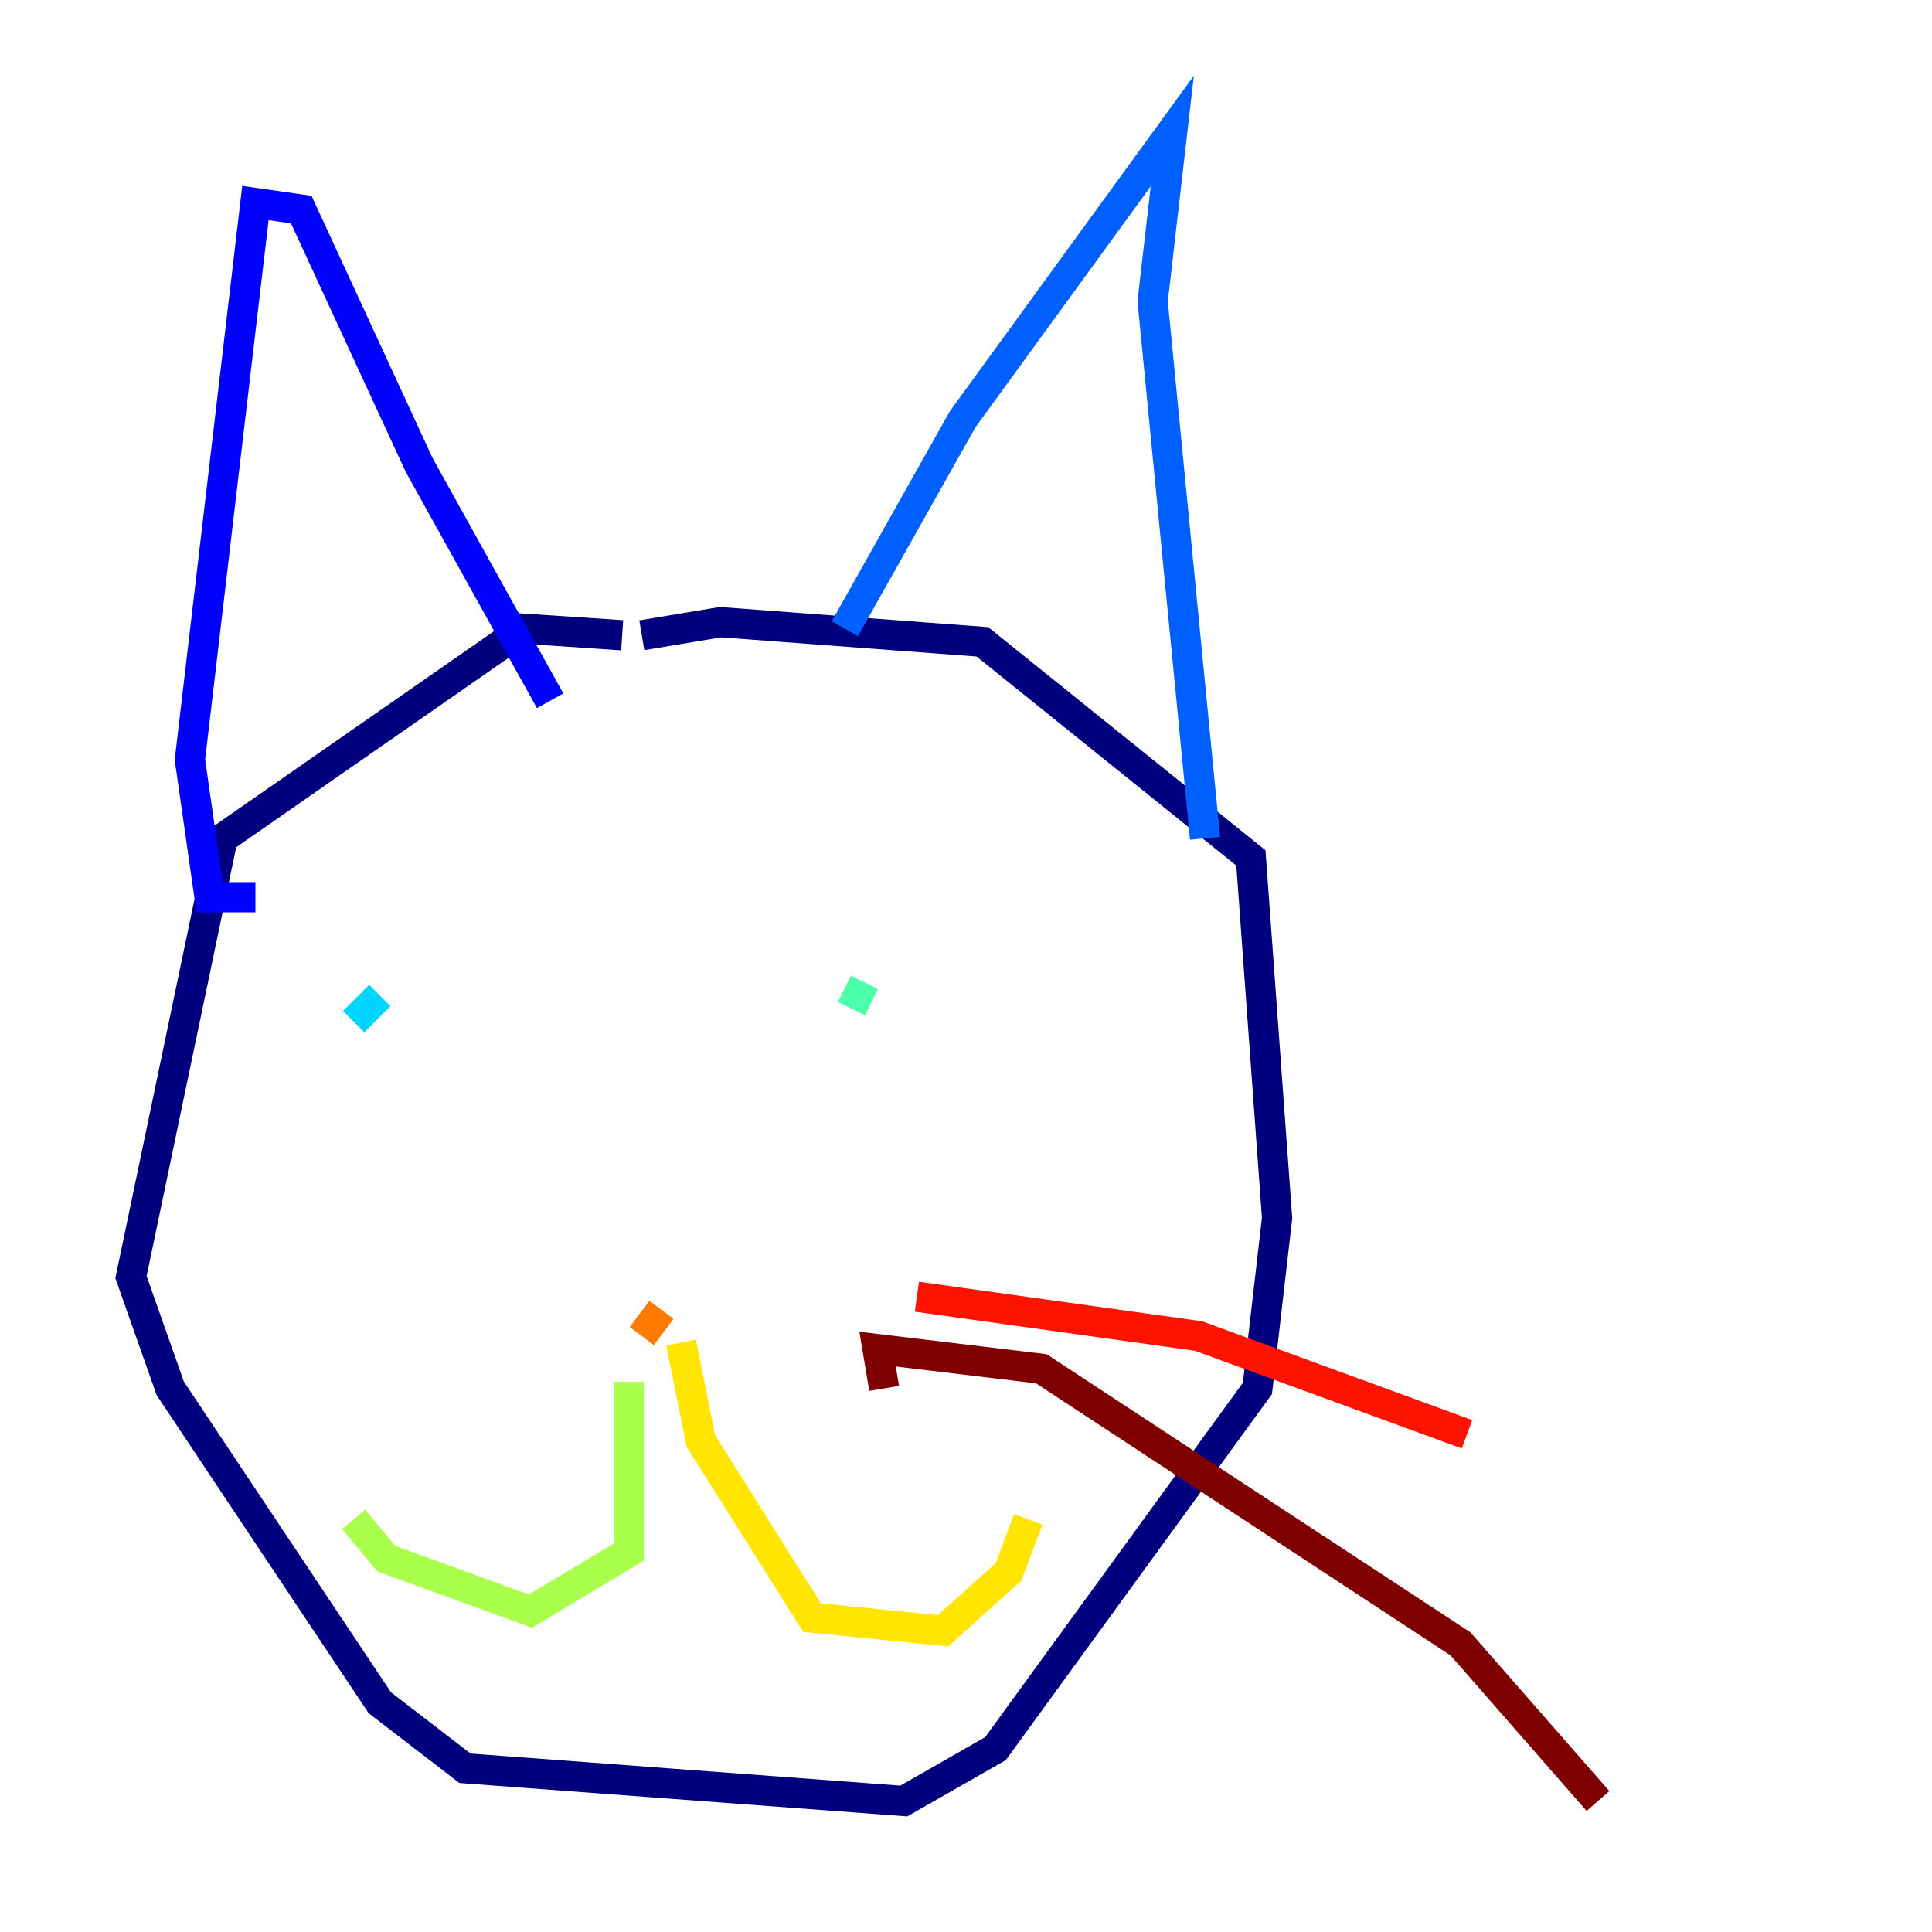 <?xml version="1.0" encoding="utf-8" ?>
<svg baseProfile="tiny" height="128" version="1.2" viewBox="0,0,128,128" width="128" xmlns="http://www.w3.org/2000/svg" xmlns:ev="http://www.w3.org/2001/xml-events" xmlns:xlink="http://www.w3.org/1999/xlink"><defs /><polyline fill="none" points="41.22,42.088 34.712,41.654 14.752,55.539 8.678,84.61 11.281,91.986 25.166,112.814 30.807,117.153 59.878,119.322 65.953,115.851 83.308,91.986 84.61,80.705 82.875,56.841 65.085,42.522 47.729,41.22 42.522,42.088" stroke="#00007f" stroke-width="2" /><polyline fill="none" points="16.922,59.444 13.885,59.444 12.583,50.332 16.922,13.451 19.959,13.885 27.77,30.807 36.447,46.427" stroke="#0000fe" stroke-width="2" /><polyline fill="none" points="55.973,41.654 63.783,27.77 77.668,8.678 76.366,19.959 79.837,55.539" stroke="#0060ff" stroke-width="2" /><polyline fill="none" points="23.43,67.688 25.166,65.953" stroke="#00d4ff" stroke-width="2" /><polyline fill="none" points="57.275,65.085 56.407,66.82" stroke="#4cffaa" stroke-width="2" /><polyline fill="none" points="41.654,91.552 41.654,102.834 35.146,106.739 25.6,103.268 23.43,100.664" stroke="#aaff4c" stroke-width="2" /><polyline fill="none" points="45.125,88.949 46.427,95.458 53.803,107.173 62.481,108.041 66.82,104.136 68.122,100.664" stroke="#ffe500" stroke-width="2" /><polyline fill="none" points="43.824,86.78 42.522,88.515" stroke="#ff7a00" stroke-width="2" /><polyline fill="none" points="60.746,85.912 79.403,88.515 97.193,95.024" stroke="#fe1200" stroke-width="2" /><polyline fill="none" points="58.576,91.986 58.142,89.383 68.99,90.685 96.759,108.909 105.871,119.322" stroke="#7f0000" stroke-width="2" /></svg>